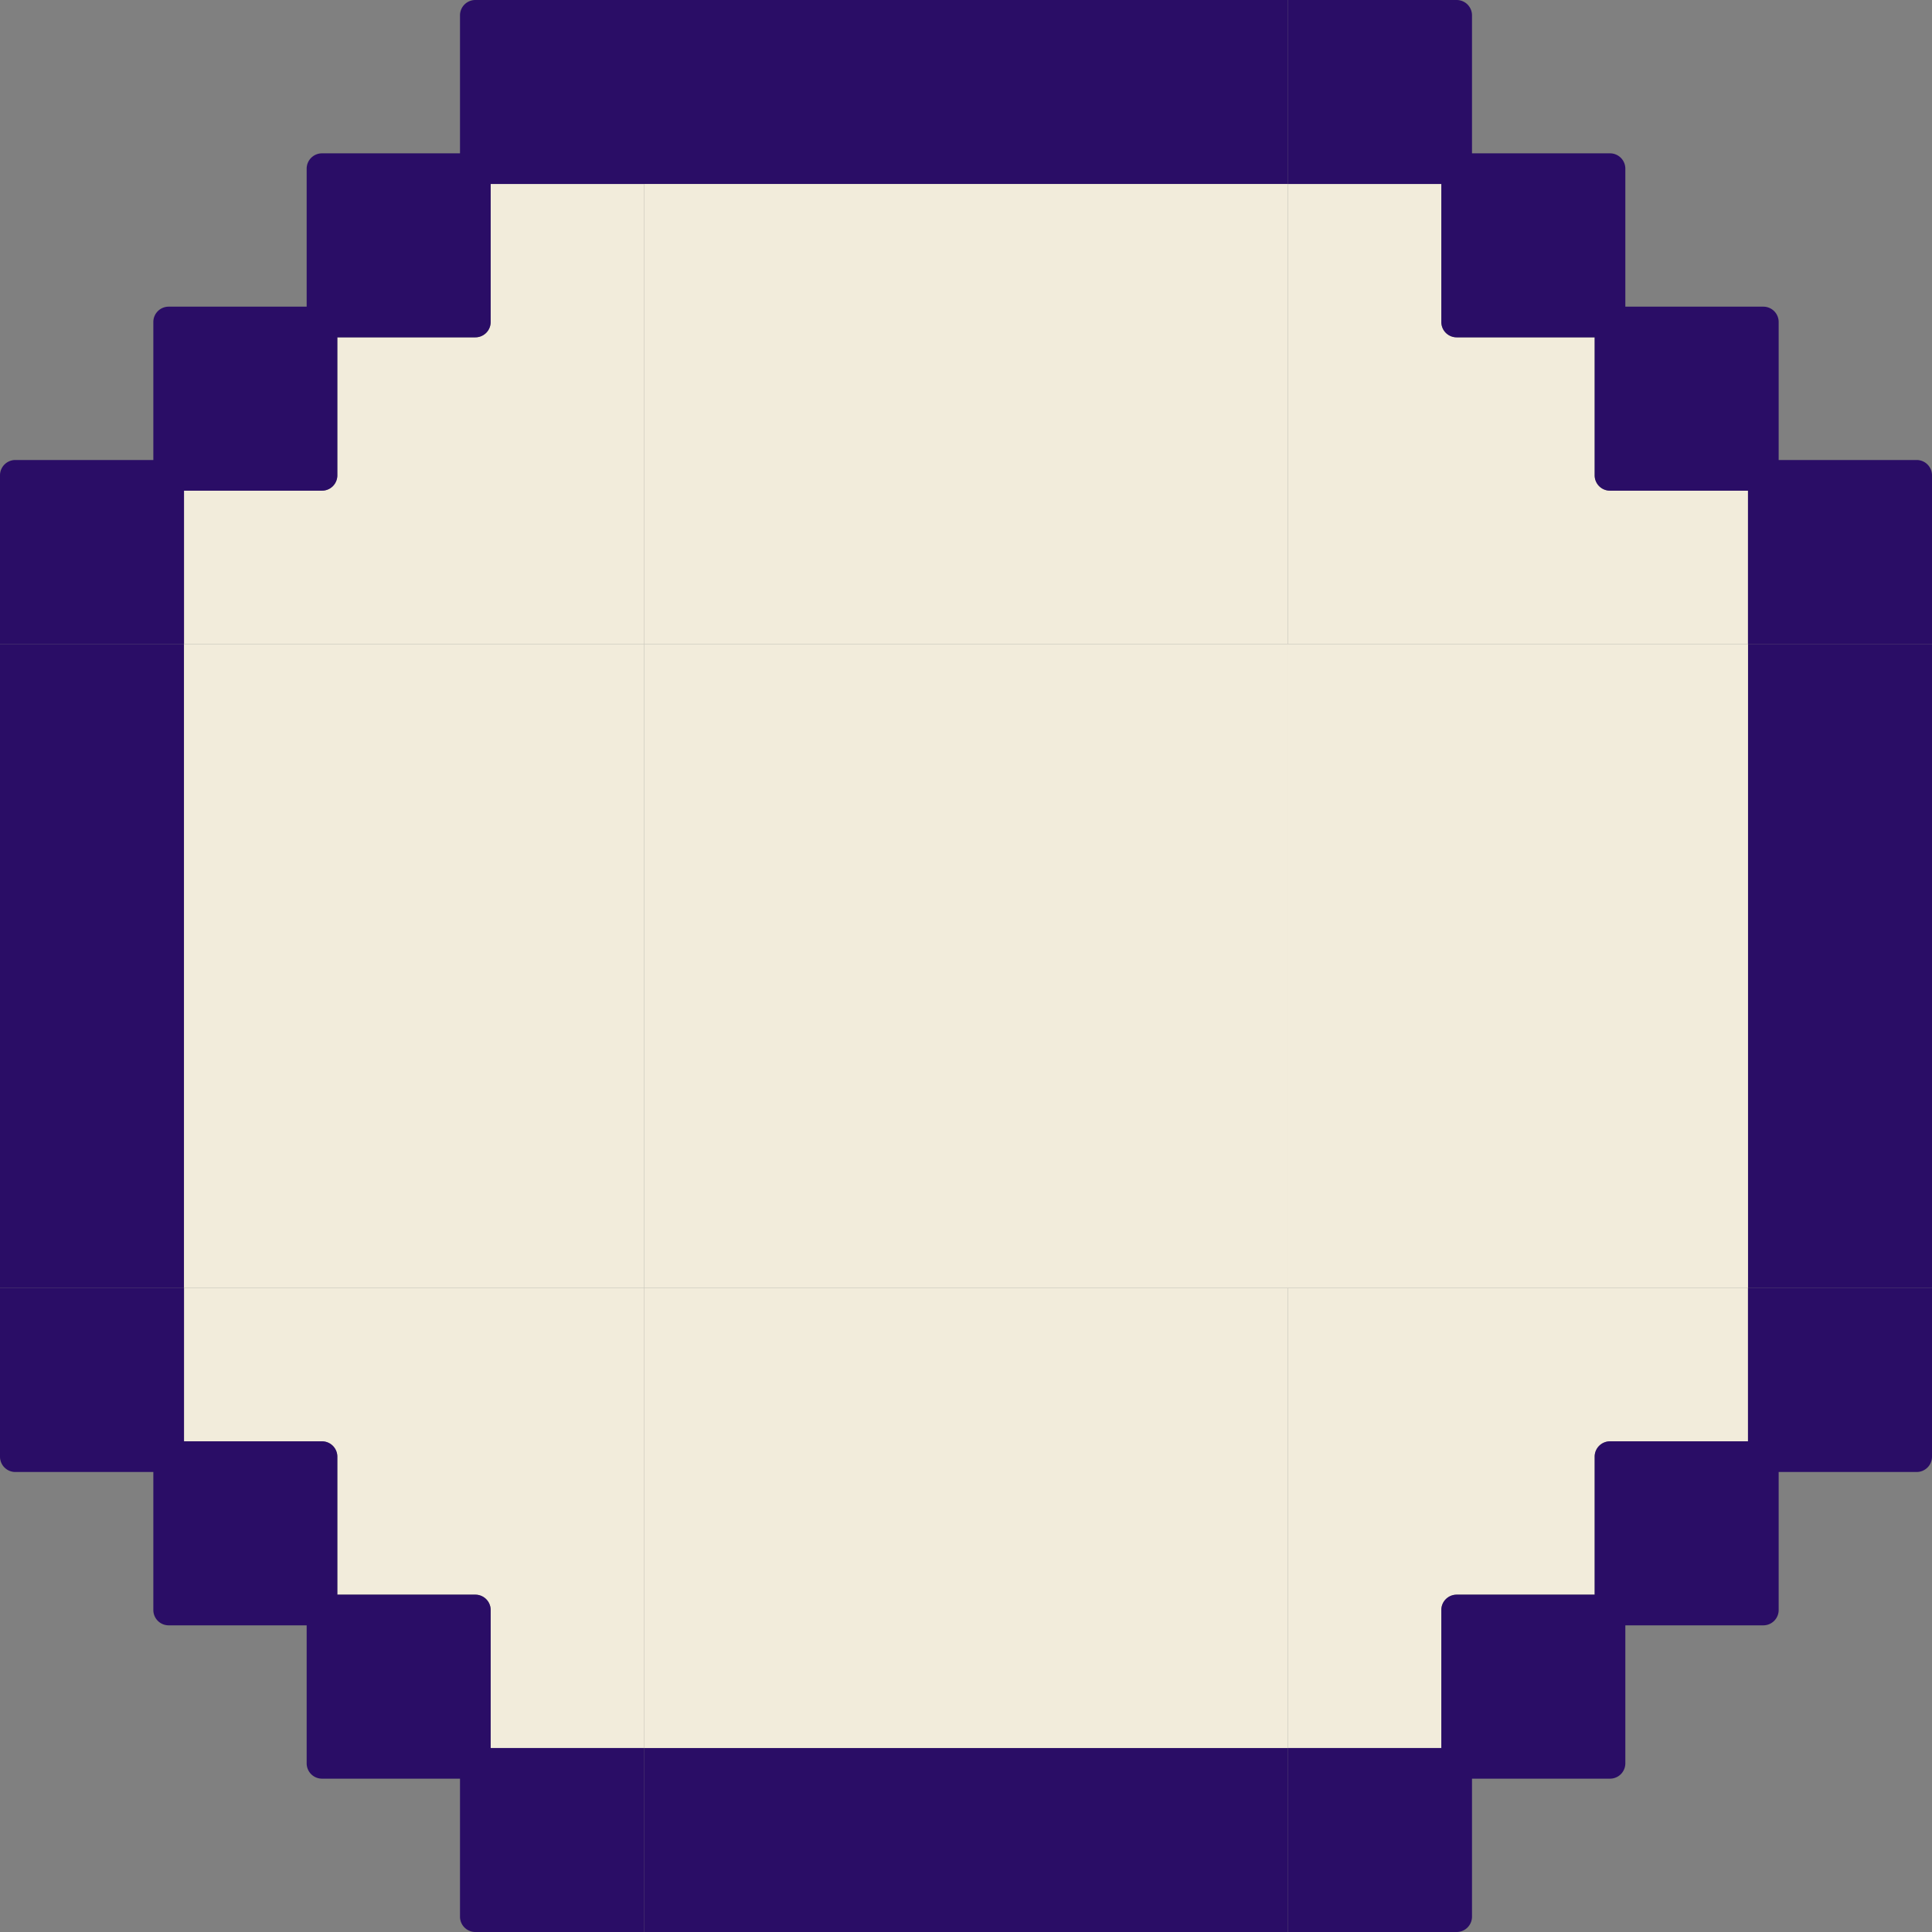 <svg width="126" height="126" fill="none" xmlns="http://www.w3.org/2000/svg">
  <rect width="100%" height="100%" fill="#808080" stroke="none"/>
  <path d="M114 94h-9a1 1 0 0 0-1 1v9h-9a1 1 0 0 0-1 1v9H84V84h30v10Z" fill="#F2ECDB"/>
  <path d="M126 95a1 1 0 0 1-1 1h-9v9a1 1 0 0 1-1 1h-9v9a1 1 0 0 1-1 1h-9v9a1 1 0 0 1-1 1H84v-12h10v-9a1 1 0 0 1 1-1h9v-9a1 1 0 0 1 1-1h9V84h12v11Z" fill="#2A0D66"/>
  <path d="M32 114v-9a1 1 0 0 0-1-1h-9v-9a1 1 0 0 0-1-1h-9V84h30v30H32Z" fill="#F2ECDB"/>
  <path d="M31 126a1 1 0 0 1-1-1v-9h-9a1 1 0 0 1-1-1v-9h-9a1 1 0 0 1-1-1v-9H1a1 1 0 0 1-1-1V84h12v10h9a1 1 0 0 1 1 1v9h9a1 1 0 0 1 1 1v9h10v12H31Z" fill="#2A0D66"/>
  <path d="M114 32h-9a1 1 0 0 1-1-1v-9h-9a1 1 0 0 1-1-1v-9H84v30h30V32Z" fill="#F2ECDB"/>
  <path d="M126 31a1 1 0 0 0-1-1h-9v-9a1 1 0 0 0-1-1h-9v-9a1 1 0 0 0-1-1h-9V1a1 1 0 0 0-1-1H84v12h10v9a1 1 0 0 0 1 1h9v9a1 1 0 0 0 1 1h9v10h12V31Z" fill="#2A0D66"/>
  <path d="M32 12v9a1 1 0 0 1-1 1h-9v9a1 1 0 0 1-1 1h-9v10h30V12H32Z" fill="#F2ECDB"/>
  <path d="M31 0a1 1 0 0 0-1 1v9h-9a1 1 0 0 0-1 1v9h-9a1 1 0 0 0-1 1v9H1a1 1 0 0 0-1 1v11h12V32h9a1 1 0 0 0 1-1v-9h9a1 1 0 0 0 1-1v-9h10V0H31ZM42 0h42v12H42V0Z" fill="#2A0D66"/>
  <path d="M42 12h42v30H42V12Z" fill="#F2ECDB"/>
  <path d="M84 126H42v-12h42v12Z" fill="#2A0D66"/>
  <path d="M84 114H42V84h42v30Z" fill="#F2ECDB"/>
  <path d="M0 84V42h12v42H0Z" fill="#2A0D66"/>
  <path d="M12 84V42h30v42H12Z" fill="#F2ECDB"/>
  <path d="M126 42v42h-12V42h12Z" fill="#2A0D66"/>
  <path d="M114 42v42H84V42h30ZM42 42h42v42H42z" fill="#F2ECDB"/>
</svg>


